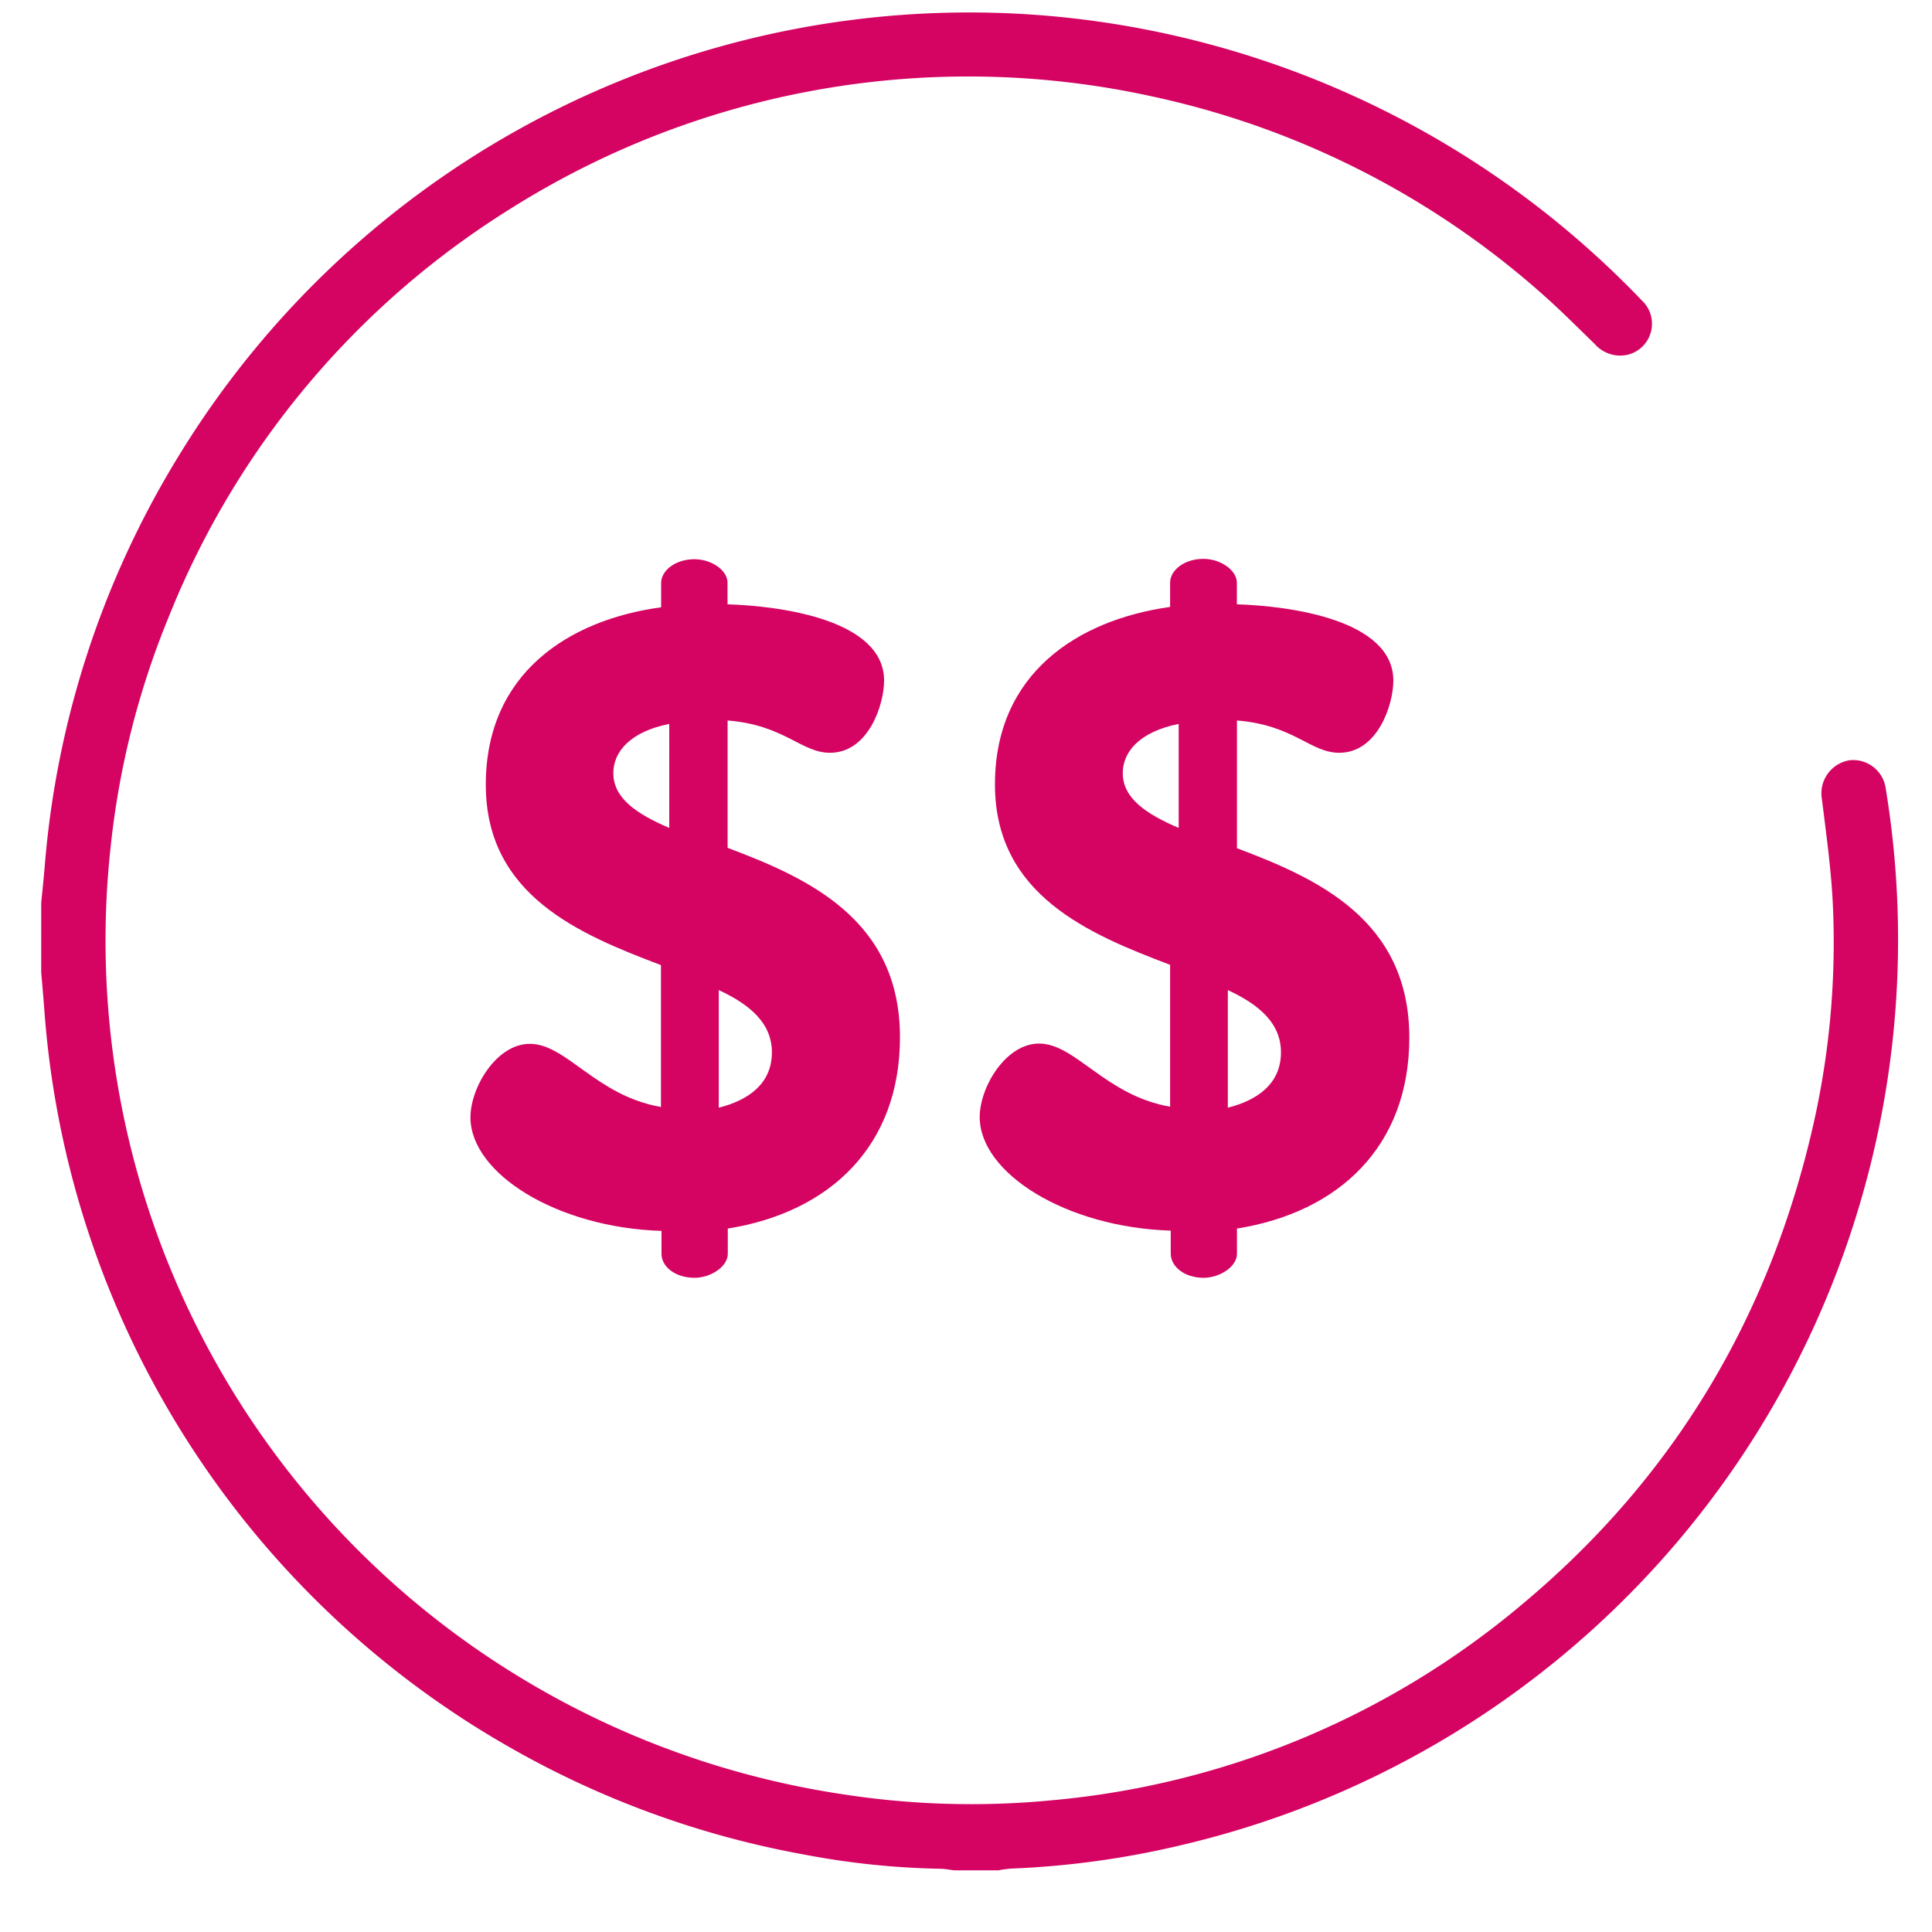 <svg id="Layer_1" data-name="Layer 1" xmlns="http://www.w3.org/2000/svg" viewBox="0 0 214.2 214.2">
<defs>
<style>.cls-1{fill:#d50362;}</style>
</defs>
<title>icones 3</title>
<path class="cls-1" d="M133.44,141.67c1.82,0,3.7-1.26,3.7-2.64v-2.82c11.34-1.81,19.11-9.14,19.11-21.17,0-13.1-10.28-17.67-19.11-21V79.88c6.33.51,8.14,3.58,11.34,3.58,4.26,0,6-5.33,6-8,0-6.71-11.34-8.27-17.35-8.46V64.6c0-1.38-1.82-2.64-3.7-2.64-2.13,0-3.7,1.26-3.7,2.64v2.69c-10.27,1.44-19.42,7.39-19.42,19.68s10.46,16.6,19.42,20v15.73c-7.2-1.25-10.46-7-14.53-7-3.7,0-6.58,4.83-6.58,8.15,0,6.2,9.52,12.22,21.18,12.59v2.45C129.74,140.41,131.31,141.67,133.44,141.67Zm2.69-31.9c3.51,1.63,5.89,3.7,5.89,6.9,0,3.5-2.63,5.32-5.89,6.14ZM124.48,85.71c0-2.32,1.82-4.57,6.2-5.45V91.79C127,90.22,124.48,88.47,124.48,85.71Z"/>
<path class="cls-1" d="M4.57,100.07c.13-1.3.27-2.61.38-3.92A102.62,102.62,0,0,1,19.78,50.6a102.7,102.7,0,0,1,96.7-48.82A103.43,103.43,0,0,1,182,33.28a3.54,3.54,0,0,1-1.35,6,3.74,3.74,0,0,1-3.85-1.15c-1.83-1.77-3.63-3.59-5.53-5.28a95.28,95.28,0,0,0-43.44-22.14A95.17,95.17,0,0,0,56.6,23.14,94.7,94.7,0,0,0,18.75,68.29a92.32,92.32,0,0,0-6.48,25.58A95.56,95.56,0,0,0,56.74,185.4a96.3,96.3,0,0,0,36.51,13.5,93,93,0,0,0,23.33.7,94,94,0,0,0,52.18-21.73c16.77-14,27.41-31.8,32.26-53.08a91.34,91.34,0,0,0,2.19-24.44c-.18-3.91-.73-7.81-1.21-11.71a3.72,3.72,0,0,1,3.06-4.35,3.64,3.64,0,0,1,4,3.07,103.35,103.35,0,0,1-9.51,63,102.88,102.88,0,0,1-68.63,54.22,98,98,0,0,1-18.83,2.59,13.07,13.07,0,0,0-1.38.19h-4.91c-.5-.05-1-.16-1.49-.17a88.71,88.71,0,0,1-15.17-1.58,102.64,102.64,0,0,1-33-12.1A102.66,102.66,0,0,1,4.94,112.31c-.11-1.5-.24-3-.37-4.49Z"/>
<path class="cls-1" d="M77,141.67c1.81,0,3.69-1.26,3.69-2.64v-2.82C92,134.4,99.78,127.07,99.78,115c0-13.1-10.27-17.67-19.11-21V79.88c6.33.51,8.15,3.58,11.35,3.58,4.26,0,6-5.33,6-8,0-6.71-11.34-8.27-17.36-8.46V64.6C80.67,63.22,78.86,62,77,62c-2.13,0-3.7,1.26-3.7,2.64v2.69C63,68.73,53.86,74.68,53.86,87s10.46,16.6,19.42,20v15.73c-7.21-1.25-10.46-7-14.54-7-3.69,0-6.58,4.83-6.58,8.15,0,6.2,9.53,12.22,21.18,12.59v2.45C73.28,140.41,74.85,141.67,77,141.67Zm2.69-31.9c3.51,1.63,5.89,3.7,5.89,6.9,0,3.5-2.63,5.32-5.89,6.14ZM68,85.71c0-2.32,1.81-4.57,6.2-5.45V91.79C70.52,90.22,68,88.47,68,85.71Z"/></svg>
